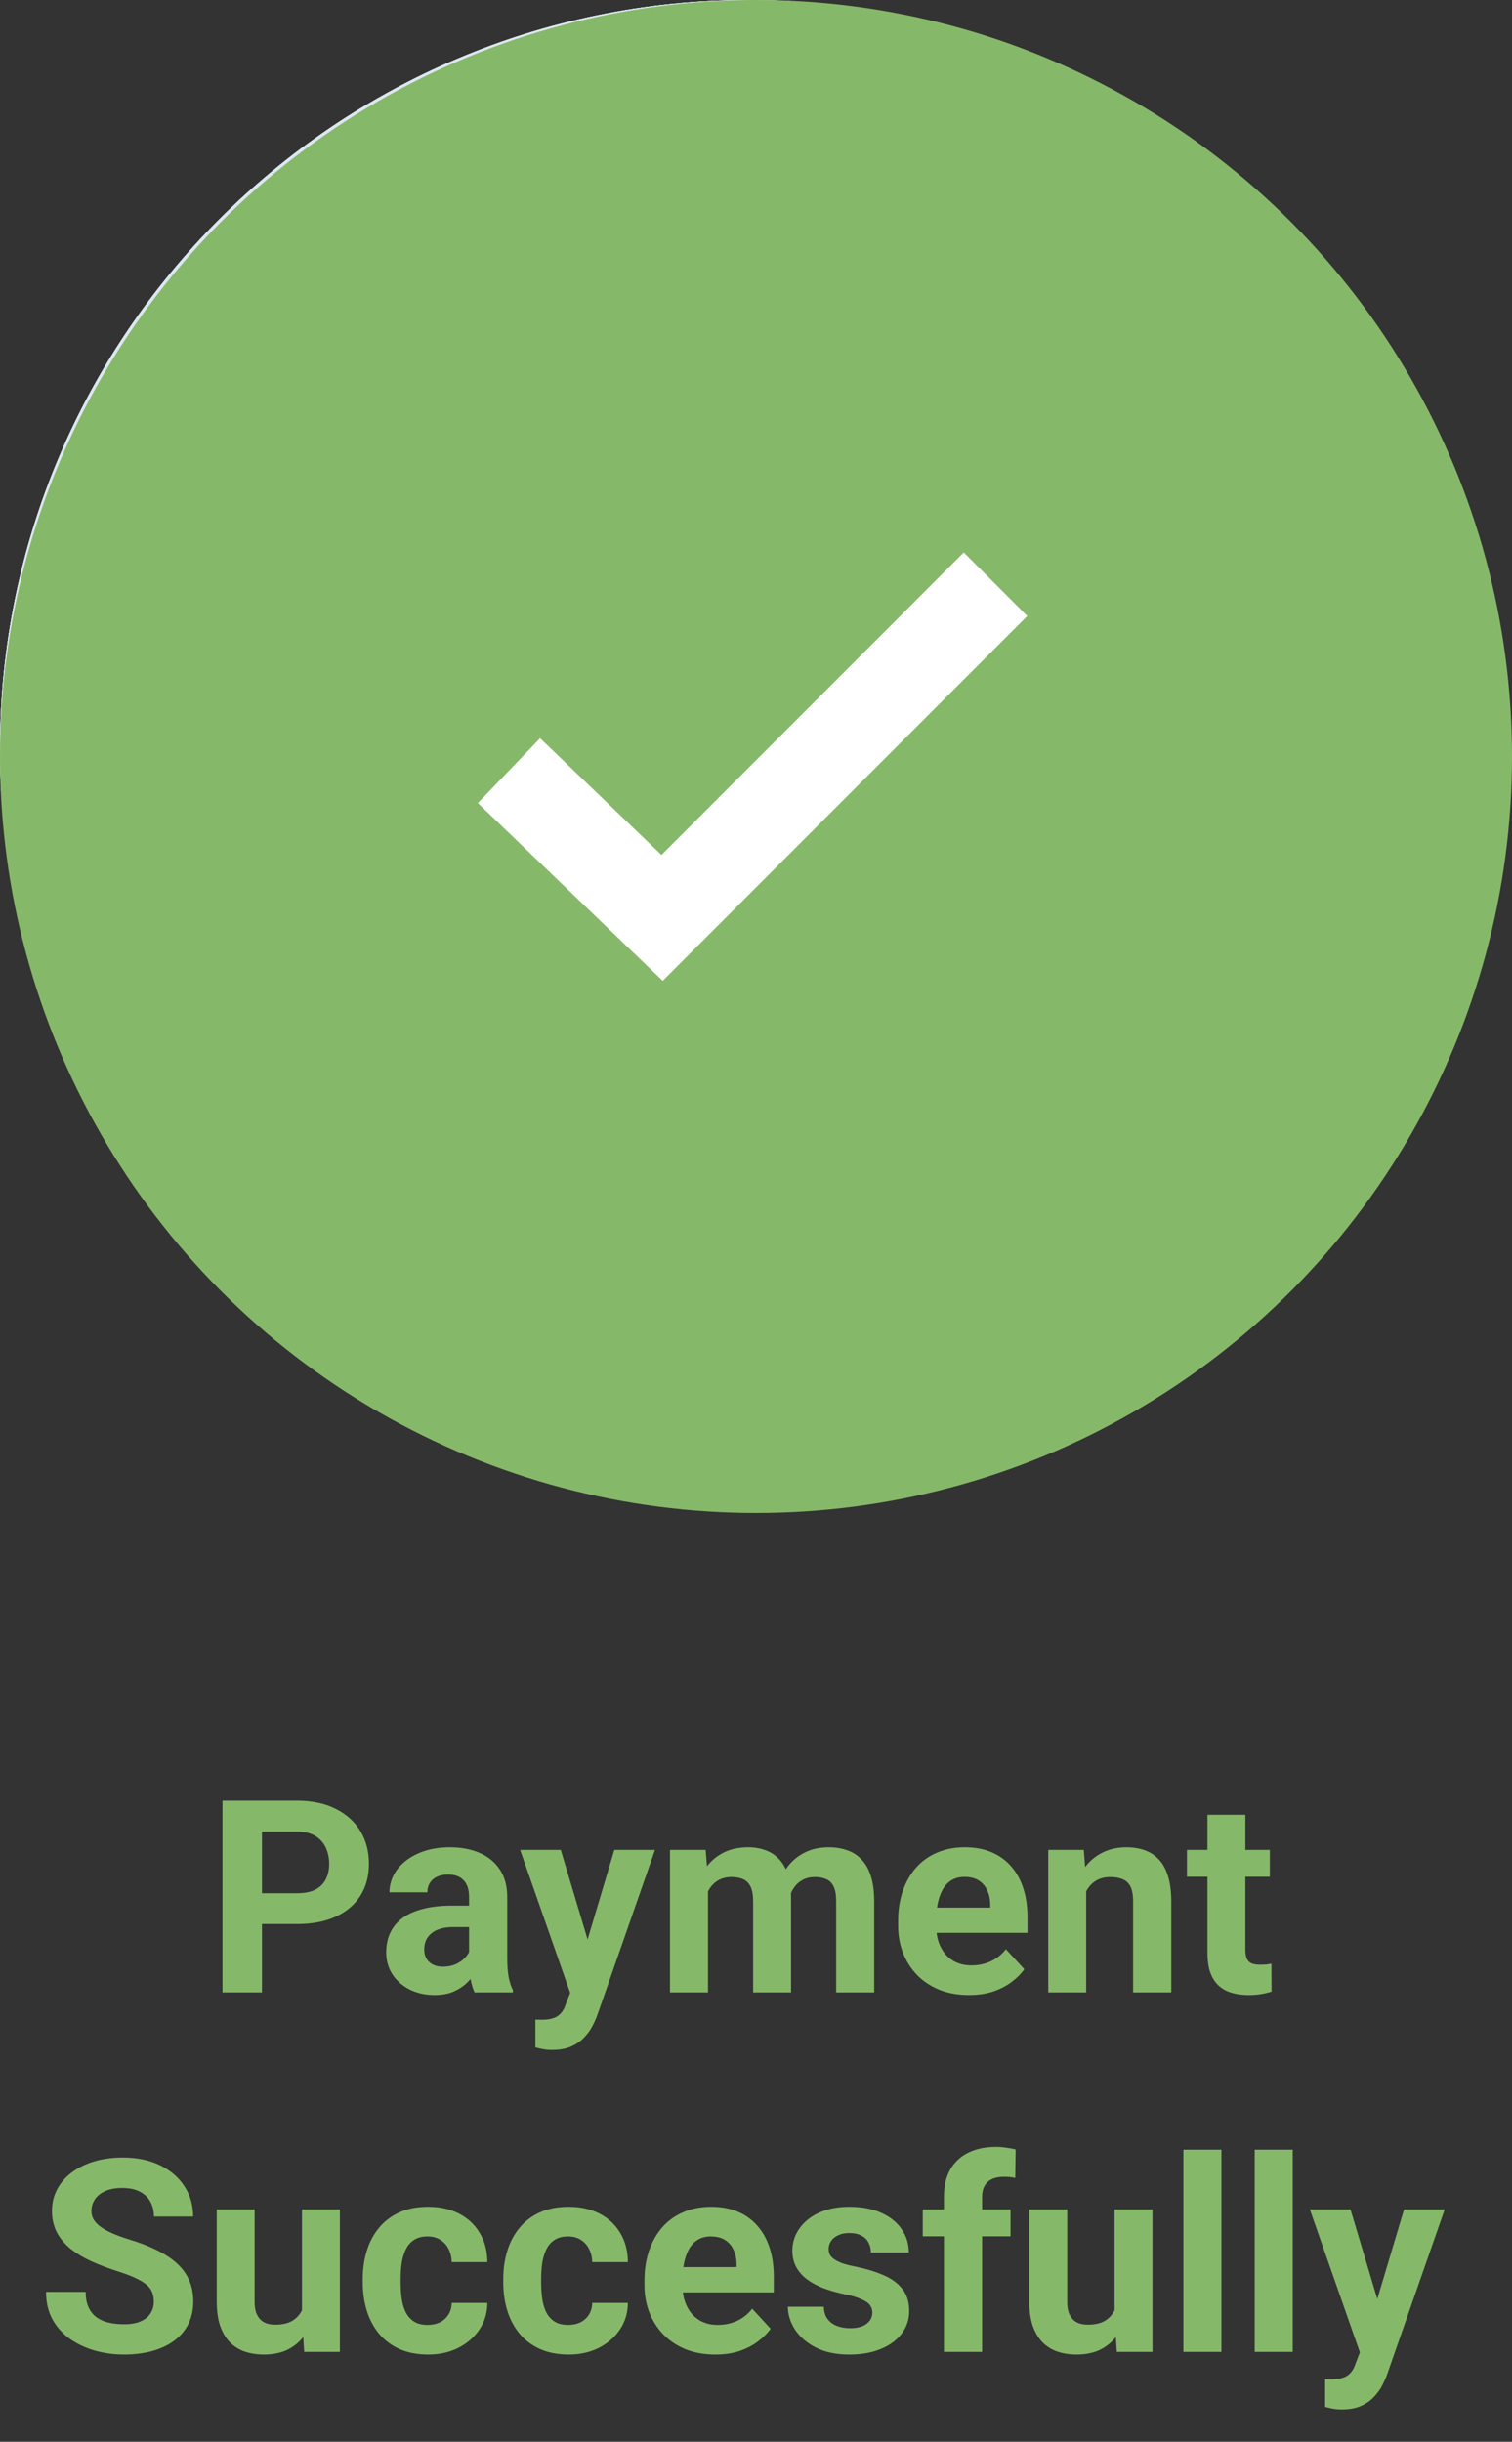 <svg viewBox="0 0 101 163" fill="none" xmlns="http://www.w3.org/2000/svg">
<rect x="0" y="0" width="101" height="163" fill="#333333" stroke="none"/>
<path d="M100 50C100 77.614 77.614 100 50 100C22.386 100 0 77.614 0 50C0 22.386 22.386 0 50 0C77.614 0 100 22.386 100 50ZM7.859 50C7.859 73.274 26.726 92.141 50 92.141C73.274 92.141 92.141 73.274 92.141 50C92.141 26.726 73.274 7.859 50 7.859C26.726 7.859 7.859 26.726 7.859 50Z" fill="#DAE6F0"/>
<path d="M96.07 50C98.241 50 100.016 51.762 99.846 53.925C99.434 59.147 98.205 64.28 96.194 69.134C93.681 75.201 89.998 80.712 85.355 85.355C80.712 89.998 75.2 93.681 69.134 96.194C64.28 98.205 59.147 99.434 53.925 99.846C51.762 100.016 50 98.241 50 96.07C50 93.9 51.763 92.16 53.924 91.958C58.112 91.566 62.226 90.549 66.127 88.933C71.239 86.815 75.885 83.711 79.798 79.798C83.711 75.885 86.815 71.239 88.933 66.127C90.549 62.226 91.566 58.112 91.958 53.924C92.16 51.763 93.9 50 96.07 50Z" fill="#035CE9"/>
<path d="M0 50C0 22.386 22.386 0 50 0C77.614 0 100 22.386 100 50C100 77.614 77.614 100 50 100C22.386 100 0 77.614 0 50Z" fill="white"/>
<path d="M100 50C100 77.614 77.614 100 50 100C22.386 100 0 77.614 0 50C0 22.386 22.386 0 50 0C77.614 0 100 22.386 100 50ZM7.859 50C7.859 73.274 26.726 92.141 50 92.141C73.274 92.141 92.141 73.274 92.141 50C92.141 26.726 73.274 7.859 50 7.859C26.726 7.859 7.859 26.726 7.859 50Z" fill="#DAE6F0"/>
<circle cx="50.5" cy="50.5" r="50.5" fill="#86B869"/>
<path d="M34 51.445L44.227 61.273L66.5 39" stroke="white" stroke-width="6"/>
<path d="M19.846 128.438H16.585V126.382H19.846C20.35 126.382 20.76 126.3 21.076 126.136C21.393 125.966 21.624 125.731 21.77 125.433C21.917 125.134 21.99 124.797 21.99 124.422C21.99 124.041 21.917 123.687 21.77 123.358C21.624 123.03 21.393 122.767 21.076 122.567C20.76 122.368 20.35 122.269 19.846 122.269H17.499V133H14.862V120.203H19.846C20.848 120.203 21.706 120.385 22.421 120.748C23.142 121.105 23.692 121.601 24.073 122.233C24.454 122.866 24.645 123.59 24.645 124.404C24.645 125.23 24.454 125.945 24.073 126.549C23.692 127.152 23.142 127.618 22.421 127.946C21.706 128.274 20.848 128.438 19.846 128.438ZM31.333 130.855V126.619C31.333 126.314 31.283 126.054 31.184 125.837C31.084 125.614 30.929 125.441 30.718 125.318C30.513 125.195 30.246 125.134 29.918 125.134C29.637 125.134 29.394 125.184 29.189 125.283C28.983 125.377 28.825 125.515 28.714 125.696C28.602 125.872 28.547 126.08 28.547 126.32H26.016C26.016 125.916 26.109 125.532 26.297 125.169C26.484 124.806 26.757 124.486 27.114 124.211C27.472 123.93 27.896 123.71 28.389 123.552C28.887 123.394 29.443 123.314 30.059 123.314C30.797 123.314 31.453 123.438 32.027 123.684C32.602 123.93 33.053 124.299 33.381 124.791C33.715 125.283 33.882 125.898 33.882 126.637V130.706C33.882 131.228 33.914 131.655 33.978 131.989C34.043 132.317 34.137 132.604 34.26 132.851V133H31.702C31.579 132.742 31.485 132.42 31.421 132.033C31.362 131.641 31.333 131.248 31.333 130.855ZM31.667 127.208L31.685 128.641H30.27C29.936 128.641 29.645 128.679 29.399 128.755C29.153 128.831 28.951 128.939 28.793 129.08C28.635 129.215 28.518 129.373 28.441 129.555C28.371 129.736 28.336 129.936 28.336 130.152C28.336 130.369 28.386 130.565 28.485 130.741C28.585 130.911 28.729 131.046 28.916 131.146C29.104 131.239 29.323 131.286 29.575 131.286C29.956 131.286 30.287 131.21 30.568 131.058C30.85 130.905 31.066 130.718 31.219 130.495C31.377 130.272 31.459 130.062 31.465 129.862L32.133 130.935C32.039 131.175 31.91 131.424 31.746 131.682C31.588 131.939 31.386 132.183 31.14 132.411C30.894 132.634 30.598 132.818 30.252 132.965C29.906 133.105 29.496 133.176 29.021 133.176C28.418 133.176 27.87 133.056 27.378 132.815C26.892 132.569 26.505 132.232 26.218 131.805C25.936 131.371 25.796 130.879 25.796 130.328C25.796 129.83 25.89 129.388 26.077 129.001C26.265 128.614 26.54 128.289 26.903 128.025C27.273 127.756 27.732 127.554 28.283 127.419C28.834 127.278 29.473 127.208 30.199 127.208H31.667ZM38.514 131.928L41.036 123.49H43.752L39.929 134.433C39.847 134.673 39.735 134.931 39.595 135.206C39.46 135.481 39.275 135.742 39.041 135.988C38.812 136.24 38.523 136.445 38.171 136.604C37.825 136.762 37.4 136.841 36.897 136.841C36.656 136.841 36.46 136.826 36.308 136.797C36.155 136.768 35.974 136.727 35.763 136.674V134.819C35.827 134.819 35.895 134.819 35.965 134.819C36.035 134.825 36.102 134.828 36.167 134.828C36.501 134.828 36.773 134.79 36.984 134.714C37.195 134.638 37.365 134.521 37.494 134.362C37.623 134.21 37.726 134.011 37.802 133.765L38.514 131.928ZM37.459 123.49L39.524 130.381L39.885 133.062L38.162 133.246L34.743 123.49H37.459ZM47.294 125.459V133H44.754V123.49H47.136L47.294 125.459ZM46.942 127.911H46.239C46.239 127.249 46.318 126.64 46.477 126.083C46.641 125.521 46.878 125.034 47.188 124.624C47.505 124.208 47.895 123.886 48.357 123.657C48.82 123.429 49.356 123.314 49.966 123.314C50.388 123.314 50.774 123.379 51.126 123.508C51.477 123.631 51.779 123.827 52.031 124.097C52.289 124.36 52.488 124.706 52.629 125.134C52.77 125.556 52.84 126.062 52.84 126.654V133H50.309V126.936C50.309 126.502 50.25 126.168 50.133 125.934C50.016 125.699 49.849 125.535 49.632 125.441C49.421 125.348 49.166 125.301 48.867 125.301C48.539 125.301 48.252 125.368 48.006 125.503C47.766 125.638 47.566 125.825 47.408 126.065C47.25 126.3 47.133 126.575 47.057 126.892C46.98 127.208 46.942 127.548 46.942 127.911ZM52.602 127.621L51.697 127.735C51.697 127.114 51.773 126.537 51.926 126.004C52.084 125.471 52.315 125.002 52.62 124.598C52.931 124.193 53.315 123.88 53.772 123.657C54.228 123.429 54.756 123.314 55.353 123.314C55.81 123.314 56.227 123.382 56.602 123.517C56.977 123.646 57.296 123.854 57.56 124.141C57.829 124.422 58.034 124.791 58.175 125.248C58.321 125.705 58.395 126.265 58.395 126.927V133H55.855V126.927C55.855 126.487 55.796 126.153 55.679 125.925C55.567 125.69 55.403 125.529 55.187 125.441C54.976 125.348 54.724 125.301 54.431 125.301C54.126 125.301 53.859 125.362 53.631 125.485C53.402 125.603 53.212 125.767 53.06 125.978C52.907 126.188 52.793 126.435 52.717 126.716C52.641 126.991 52.602 127.293 52.602 127.621ZM64.731 133.176C63.993 133.176 63.331 133.059 62.745 132.824C62.159 132.584 61.661 132.253 61.251 131.831C60.847 131.409 60.536 130.92 60.319 130.363C60.102 129.801 59.994 129.203 59.994 128.57V128.219C59.994 127.498 60.097 126.839 60.302 126.241C60.507 125.644 60.8 125.125 61.181 124.686C61.567 124.246 62.036 123.909 62.587 123.675C63.138 123.435 63.759 123.314 64.45 123.314C65.124 123.314 65.722 123.426 66.243 123.648C66.765 123.871 67.201 124.188 67.553 124.598C67.91 125.008 68.18 125.5 68.361 126.074C68.543 126.643 68.634 127.275 68.634 127.973V129.027H61.075V127.34H66.147V127.146C66.147 126.795 66.082 126.481 65.953 126.206C65.83 125.925 65.643 125.702 65.391 125.538C65.139 125.374 64.816 125.292 64.424 125.292C64.09 125.292 63.803 125.365 63.562 125.512C63.322 125.658 63.126 125.863 62.974 126.127C62.827 126.391 62.716 126.701 62.64 127.059C62.569 127.41 62.534 127.797 62.534 128.219V128.57C62.534 128.951 62.587 129.303 62.692 129.625C62.804 129.947 62.959 130.226 63.158 130.46C63.363 130.694 63.609 130.876 63.897 131.005C64.189 131.134 64.52 131.198 64.89 131.198C65.347 131.198 65.772 131.11 66.164 130.935C66.562 130.753 66.905 130.48 67.192 130.117L68.423 131.453C68.224 131.74 67.951 132.016 67.606 132.279C67.266 132.543 66.856 132.76 66.375 132.93C65.894 133.094 65.347 133.176 64.731 133.176ZM72.554 125.521V133H70.022V123.49H72.395L72.554 125.521ZM72.185 127.911H71.499C71.499 127.208 71.59 126.575 71.772 126.013C71.953 125.444 72.208 124.961 72.536 124.562C72.864 124.158 73.254 123.851 73.705 123.64C74.162 123.423 74.672 123.314 75.234 123.314C75.68 123.314 76.087 123.379 76.456 123.508C76.825 123.637 77.142 123.842 77.405 124.123C77.675 124.404 77.88 124.776 78.02 125.239C78.167 125.702 78.24 126.268 78.24 126.936V133H75.691V126.927C75.691 126.505 75.633 126.177 75.516 125.942C75.398 125.708 75.226 125.544 74.997 125.45C74.774 125.351 74.499 125.301 74.171 125.301C73.831 125.301 73.535 125.368 73.283 125.503C73.037 125.638 72.832 125.825 72.668 126.065C72.51 126.3 72.39 126.575 72.308 126.892C72.226 127.208 72.185 127.548 72.185 127.911ZM84.823 123.49V125.283H79.286V123.49H84.823ZM80.657 121.144H83.189V130.135C83.189 130.41 83.224 130.621 83.294 130.768C83.37 130.914 83.481 131.017 83.628 131.075C83.774 131.128 83.959 131.154 84.182 131.154C84.34 131.154 84.481 131.148 84.603 131.137C84.732 131.119 84.841 131.102 84.929 131.084L84.938 132.947C84.721 133.018 84.486 133.073 84.234 133.114C83.982 133.155 83.704 133.176 83.399 133.176C82.843 133.176 82.356 133.085 81.94 132.903C81.53 132.716 81.214 132.417 80.991 132.007C80.769 131.597 80.657 131.058 80.657 130.39V121.144ZM10.274 153.651C10.274 153.423 10.239 153.218 10.169 153.036C10.104 152.849 9.981 152.679 9.8 152.526C9.618 152.368 9.363 152.213 9.035 152.061C8.707 151.908 8.282 151.75 7.761 151.586C7.181 151.398 6.63 151.188 6.108 150.953C5.593 150.719 5.136 150.446 4.737 150.136C4.345 149.819 4.034 149.453 3.806 149.037C3.583 148.621 3.472 148.138 3.472 147.587C3.472 147.054 3.589 146.57 3.823 146.137C4.058 145.697 4.386 145.322 4.808 145.012C5.229 144.695 5.728 144.452 6.302 144.282C6.882 144.112 7.518 144.027 8.209 144.027C9.152 144.027 9.976 144.197 10.679 144.537C11.382 144.877 11.927 145.343 12.313 145.935C12.706 146.526 12.902 147.203 12.902 147.965H10.283C10.283 147.59 10.204 147.262 10.046 146.98C9.894 146.693 9.659 146.468 9.343 146.304C9.032 146.14 8.64 146.058 8.165 146.058C7.708 146.058 7.327 146.128 7.022 146.269C6.718 146.403 6.489 146.588 6.337 146.822C6.185 147.051 6.108 147.309 6.108 147.596C6.108 147.812 6.161 148.009 6.267 148.185C6.378 148.36 6.542 148.524 6.759 148.677C6.976 148.829 7.242 148.973 7.559 149.107C7.875 149.242 8.241 149.374 8.657 149.503C9.354 149.714 9.967 149.951 10.494 150.215C11.027 150.479 11.473 150.774 11.83 151.103C12.188 151.431 12.457 151.803 12.639 152.219C12.82 152.635 12.911 153.106 12.911 153.634C12.911 154.19 12.803 154.688 12.586 155.128C12.369 155.567 12.056 155.939 11.646 156.244C11.235 156.549 10.746 156.78 10.178 156.938C9.609 157.097 8.974 157.176 8.271 157.176C7.638 157.176 7.014 157.094 6.398 156.93C5.783 156.76 5.224 156.505 4.72 156.165C4.222 155.825 3.823 155.392 3.524 154.864C3.226 154.337 3.076 153.713 3.076 152.992H5.722C5.722 153.391 5.783 153.728 5.906 154.003C6.029 154.278 6.202 154.501 6.425 154.671C6.653 154.841 6.923 154.964 7.233 155.04C7.55 155.116 7.896 155.154 8.271 155.154C8.728 155.154 9.103 155.09 9.396 154.961C9.694 154.832 9.914 154.653 10.055 154.425C10.201 154.196 10.274 153.938 10.274 153.651ZM20.171 154.724V147.49H22.702V157H20.32L20.171 154.724ZM20.452 152.772L21.199 152.755C21.199 153.388 21.126 153.977 20.98 154.521C20.833 155.061 20.613 155.529 20.32 155.928C20.027 156.32 19.658 156.628 19.213 156.851C18.768 157.067 18.243 157.176 17.64 157.176C17.177 157.176 16.749 157.111 16.356 156.982C15.97 156.848 15.636 156.64 15.354 156.358C15.079 156.071 14.862 155.705 14.704 155.26C14.552 154.809 14.476 154.267 14.476 153.634V147.49H17.007V153.651C17.007 153.933 17.039 154.17 17.104 154.363C17.174 154.557 17.27 154.715 17.394 154.838C17.517 154.961 17.66 155.049 17.824 155.102C17.994 155.154 18.182 155.181 18.387 155.181C18.908 155.181 19.318 155.075 19.617 154.864C19.922 154.653 20.136 154.366 20.259 154.003C20.388 153.634 20.452 153.224 20.452 152.772ZM28.564 155.198C28.875 155.198 29.15 155.14 29.391 155.022C29.631 154.899 29.818 154.729 29.953 154.513C30.094 154.29 30.167 154.029 30.173 153.73H32.555C32.549 154.398 32.37 154.993 32.019 155.515C31.667 156.03 31.195 156.438 30.604 156.736C30.012 157.029 29.35 157.176 28.617 157.176C27.879 157.176 27.234 157.053 26.684 156.807C26.139 156.561 25.685 156.221 25.321 155.787C24.958 155.348 24.686 154.838 24.504 154.258C24.322 153.672 24.231 153.045 24.231 152.377V152.122C24.231 151.448 24.322 150.821 24.504 150.241C24.686 149.655 24.958 149.146 25.321 148.712C25.685 148.272 26.139 147.93 26.684 147.684C27.229 147.438 27.867 147.314 28.6 147.314C29.379 147.314 30.061 147.464 30.648 147.763C31.239 148.062 31.702 148.489 32.036 149.046C32.376 149.597 32.549 150.25 32.555 151.006H30.173C30.167 150.689 30.1 150.402 29.971 150.145C29.848 149.887 29.666 149.682 29.426 149.529C29.191 149.371 28.901 149.292 28.556 149.292C28.186 149.292 27.885 149.371 27.65 149.529C27.416 149.682 27.234 149.893 27.105 150.162C26.977 150.426 26.886 150.728 26.833 151.067C26.786 151.401 26.763 151.753 26.763 152.122V152.377C26.763 152.746 26.786 153.101 26.833 153.44C26.88 153.78 26.968 154.082 27.097 154.346C27.231 154.609 27.416 154.817 27.65 154.97C27.885 155.122 28.189 155.198 28.564 155.198ZM37.951 155.198C38.262 155.198 38.537 155.14 38.777 155.022C39.018 154.899 39.205 154.729 39.34 154.513C39.48 154.29 39.554 154.029 39.56 153.73H41.941C41.935 154.398 41.757 154.993 41.405 155.515C41.054 156.03 40.582 156.438 39.99 156.736C39.398 157.029 38.736 157.176 38.004 157.176C37.266 157.176 36.621 157.053 36.07 156.807C35.525 156.561 35.071 156.221 34.708 155.787C34.345 155.348 34.072 154.838 33.891 154.258C33.709 153.672 33.618 153.045 33.618 152.377V152.122C33.618 151.448 33.709 150.821 33.891 150.241C34.072 149.655 34.345 149.146 34.708 148.712C35.071 148.272 35.525 147.93 36.07 147.684C36.615 147.438 37.254 147.314 37.986 147.314C38.766 147.314 39.448 147.464 40.034 147.763C40.626 148.062 41.089 148.489 41.423 149.046C41.763 149.597 41.935 150.25 41.941 151.006H39.56C39.554 150.689 39.486 150.402 39.357 150.145C39.234 149.887 39.053 149.682 38.812 149.529C38.578 149.371 38.288 149.292 37.942 149.292C37.573 149.292 37.272 149.371 37.037 149.529C36.803 149.682 36.621 149.893 36.492 150.162C36.363 150.426 36.273 150.728 36.22 151.067C36.173 151.401 36.149 151.753 36.149 152.122V152.377C36.149 152.746 36.173 153.101 36.22 153.44C36.267 153.78 36.355 154.082 36.483 154.346C36.618 154.609 36.803 154.817 37.037 154.97C37.272 155.122 37.576 155.198 37.951 155.198ZM47.786 157.176C47.048 157.176 46.386 157.059 45.8 156.824C45.214 156.584 44.716 156.253 44.306 155.831C43.901 155.409 43.591 154.92 43.374 154.363C43.157 153.801 43.049 153.203 43.049 152.57V152.219C43.049 151.498 43.151 150.839 43.356 150.241C43.562 149.644 43.855 149.125 44.235 148.686C44.622 148.246 45.091 147.909 45.642 147.675C46.192 147.435 46.813 147.314 47.505 147.314C48.179 147.314 48.776 147.426 49.298 147.648C49.819 147.871 50.256 148.188 50.607 148.598C50.965 149.008 51.234 149.5 51.416 150.074C51.598 150.643 51.688 151.275 51.688 151.973V153.027H44.13V151.34H49.201V151.146C49.201 150.795 49.137 150.481 49.008 150.206C48.885 149.925 48.697 149.702 48.445 149.538C48.193 149.374 47.871 149.292 47.478 149.292C47.145 149.292 46.857 149.365 46.617 149.512C46.377 149.658 46.181 149.863 46.028 150.127C45.882 150.391 45.77 150.701 45.694 151.059C45.624 151.41 45.589 151.797 45.589 152.219V152.57C45.589 152.951 45.642 153.303 45.747 153.625C45.858 153.947 46.014 154.226 46.213 154.46C46.418 154.694 46.664 154.876 46.951 155.005C47.244 155.134 47.575 155.198 47.944 155.198C48.401 155.198 48.826 155.11 49.219 154.935C49.617 154.753 49.96 154.48 50.247 154.117L51.477 155.453C51.278 155.74 51.006 156.016 50.66 156.279C50.32 156.543 49.91 156.76 49.43 156.93C48.949 157.094 48.401 157.176 47.786 157.176ZM58.272 154.372C58.272 154.19 58.219 154.026 58.113 153.88C58.008 153.733 57.812 153.599 57.524 153.476C57.243 153.347 56.836 153.229 56.303 153.124C55.822 153.019 55.374 152.887 54.958 152.729C54.548 152.564 54.19 152.368 53.886 152.14C53.587 151.911 53.352 151.642 53.183 151.331C53.013 151.015 52.928 150.654 52.928 150.25C52.928 149.852 53.013 149.477 53.183 149.125C53.358 148.773 53.607 148.463 53.93 148.193C54.258 147.918 54.656 147.704 55.125 147.552C55.6 147.394 56.133 147.314 56.725 147.314C57.551 147.314 58.26 147.446 58.852 147.71C59.449 147.974 59.906 148.337 60.223 148.8C60.545 149.257 60.706 149.778 60.706 150.364H58.175C58.175 150.118 58.122 149.898 58.017 149.705C57.917 149.506 57.759 149.351 57.542 149.239C57.331 149.122 57.056 149.063 56.716 149.063C56.435 149.063 56.191 149.113 55.986 149.213C55.781 149.307 55.623 149.436 55.512 149.6C55.406 149.758 55.353 149.934 55.353 150.127C55.353 150.273 55.383 150.405 55.441 150.522C55.506 150.634 55.608 150.736 55.749 150.83C55.89 150.924 56.071 151.012 56.294 151.094C56.523 151.17 56.804 151.24 57.138 151.305C57.823 151.445 58.435 151.63 58.975 151.858C59.514 152.081 59.941 152.386 60.258 152.772C60.574 153.153 60.732 153.654 60.732 154.275C60.732 154.697 60.639 155.084 60.451 155.436C60.264 155.787 59.994 156.095 59.643 156.358C59.291 156.616 58.869 156.818 58.377 156.965C57.891 157.105 57.343 157.176 56.733 157.176C55.849 157.176 55.099 157.018 54.483 156.701C53.874 156.385 53.411 155.983 53.095 155.497C52.784 155.005 52.629 154.501 52.629 153.985H55.028C55.04 154.331 55.128 154.609 55.292 154.82C55.462 155.031 55.676 155.184 55.934 155.277C56.197 155.371 56.481 155.418 56.786 155.418C57.114 155.418 57.387 155.374 57.603 155.286C57.82 155.192 57.984 155.069 58.096 154.917C58.213 154.759 58.272 154.577 58.272 154.372ZM65.602 157H63.053V146.646C63.053 145.926 63.193 145.319 63.475 144.827C63.762 144.329 64.163 143.954 64.679 143.702C65.2 143.444 65.818 143.315 66.533 143.315C66.768 143.315 66.993 143.333 67.21 143.368C67.427 143.397 67.638 143.436 67.843 143.482L67.816 145.39C67.705 145.36 67.588 145.34 67.465 145.328C67.342 145.316 67.198 145.311 67.034 145.311C66.73 145.311 66.469 145.363 66.252 145.469C66.041 145.568 65.88 145.718 65.769 145.917C65.657 146.116 65.602 146.359 65.602 146.646V157ZM67.5 147.49V149.283H61.638V147.49H67.5ZM74.452 154.724V147.49H76.983V157H74.602L74.452 154.724ZM74.733 152.772L75.481 152.755C75.481 153.388 75.407 153.977 75.261 154.521C75.114 155.061 74.894 155.529 74.602 155.928C74.309 156.32 73.939 156.628 73.494 156.851C73.049 157.067 72.524 157.176 71.921 157.176C71.458 157.176 71.03 157.111 70.638 156.982C70.251 156.848 69.917 156.64 69.636 156.358C69.36 156.071 69.144 155.705 68.985 155.26C68.833 154.809 68.757 154.267 68.757 153.634V147.49H71.288V153.651C71.288 153.933 71.32 154.17 71.385 154.363C71.455 154.557 71.552 154.715 71.675 154.838C71.798 154.961 71.941 155.049 72.106 155.102C72.275 155.154 72.463 155.181 72.668 155.181C73.189 155.181 73.6 155.075 73.898 154.864C74.203 154.653 74.417 154.366 74.54 154.003C74.669 153.634 74.733 153.224 74.733 152.772ZM81.589 143.5V157H79.049V143.5H81.589ZM86.353 143.5V157H83.812V143.5H86.353ZM91.266 155.928L93.788 147.49H96.504L92.681 158.433C92.599 158.673 92.487 158.931 92.347 159.206C92.212 159.481 92.027 159.742 91.793 159.988C91.564 160.24 91.274 160.445 90.923 160.604C90.577 160.762 90.152 160.841 89.648 160.841C89.408 160.841 89.212 160.826 89.06 160.797C88.907 160.768 88.726 160.727 88.515 160.674V158.819C88.579 158.819 88.647 158.819 88.717 158.819C88.787 158.825 88.855 158.828 88.919 158.828C89.253 158.828 89.525 158.79 89.736 158.714C89.947 158.638 90.117 158.521 90.246 158.362C90.375 158.21 90.478 158.011 90.554 157.765L91.266 155.928ZM90.211 147.49L92.276 154.381L92.637 157.062L90.914 157.246L87.495 147.49H90.211Z" fill="#86B869"/>
</svg>
